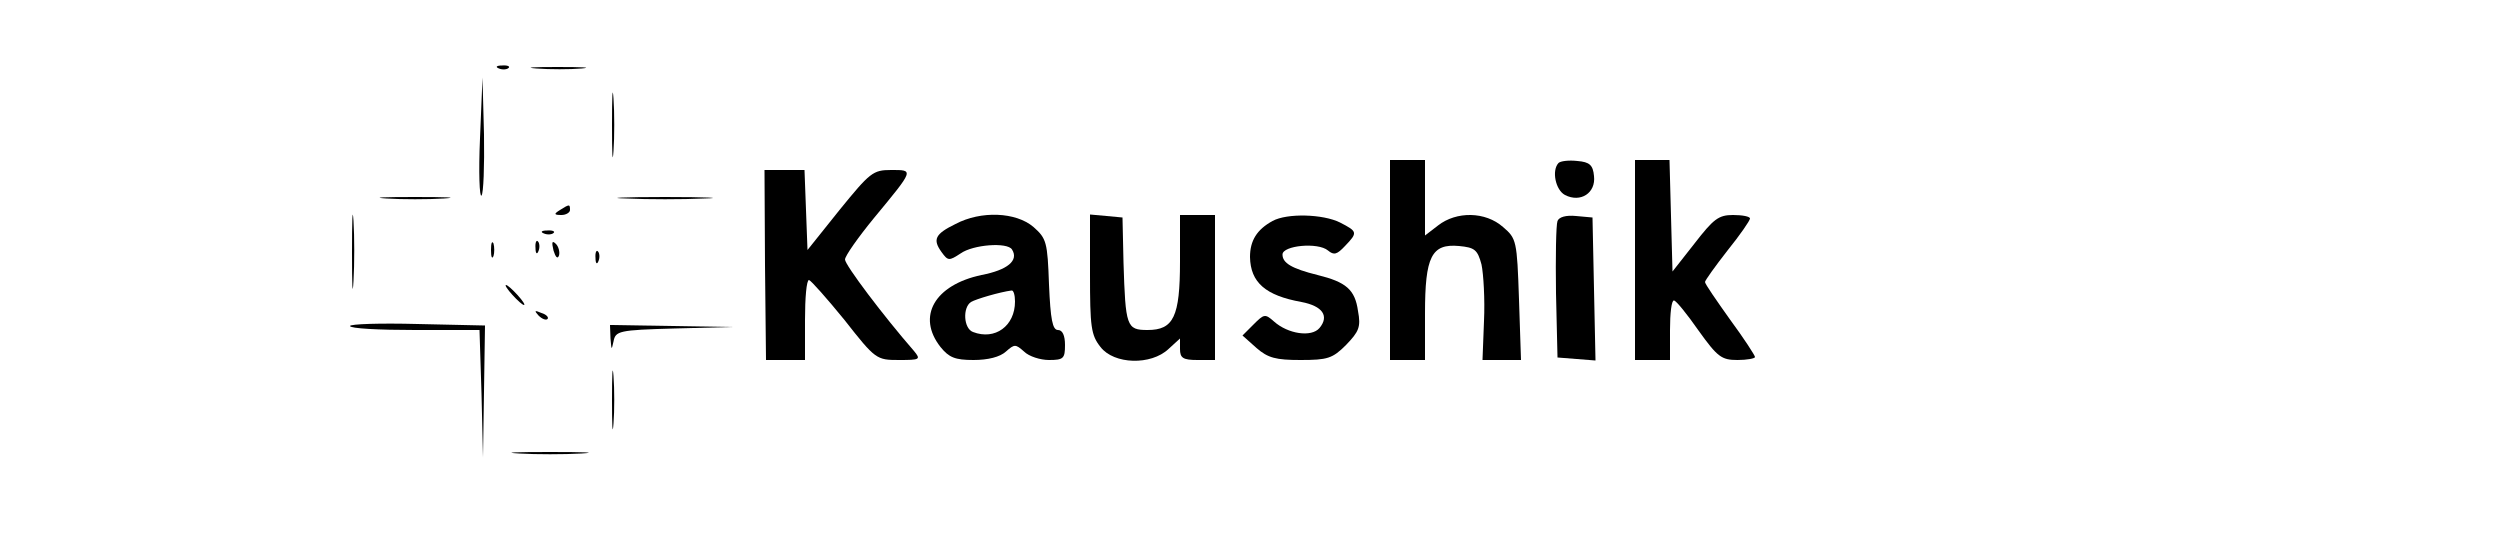 <?xml version="1.0" standalone="no"?>
<!DOCTYPE svg PUBLIC "-//W3C//DTD SVG 20010904//EN"
 "http://www.w3.org/TR/2001/REC-SVG-20010904/DTD/svg10.dtd">
<svg version="1.0" xmlns="http://www.w3.org/2000/svg"
 width="500pt" height="109pt" viewBox="0 0 500 109"
 preserveAspectRatio="xMidYMid meet">

<g transform="translate(0,109) scale(0.1,-0.1)"
fill="#000000" stroke="none">
<path d="M998 953 c7 -3 16 -2 19 1 4 3 -2 6 -13 5 -11 0 -14 -3 -6 -6z"/>
<path d="M1073 953 c26 -2 67 -2 90 0 23 2 2 3 -48 3 -49 0 -68 -1 -42 -3z"/>
<path d="M1224 840 c0 -58 1 -81 3 -52 2 28 2 76 0 105 -2 28 -3 5 -3 -53z"/>
<path d="M960 813 c-3 -67 -1 -119 3 -114 4 4 6 59 5 122 l-3 114 -5 -122z"/>
<path d="M2780 570 l0 -200 35 0 35 0 0 93 c0 114 13 140 68 135 31 -3 37 -7
45 -37 4 -19 7 -70 5 -113 l-3 -78 39 0 38 0 -4 121 c-4 118 -5 122 -32 145
-35 31 -93 32 -130 3 l-26 -20 0 75 0 76 -35 0 -35 0 0 -200z"/>
<path d="M3117 764 c-14 -15 -6 -54 13 -64 31 -16 62 4 58 38 -2 22 -9 28 -33
30 -17 2 -34 0 -38 -4z"/>
<path d="M3270 570 l0 -200 35 0 35 0 0 60 c0 33 3 60 8 59 4 0 26 -27 49 -60
38 -53 46 -59 78 -59 19 0 35 3 35 6 0 3 -22 37 -50 75 -27 38 -50 71 -50 75
0 3 20 31 45 63 25 31 45 60 45 64 0 4 -15 7 -34 7 -29 0 -39 -8 -77 -57 l-44
-56 -3 111 -3 112 -34 0 -35 0 0 -200z"/>
<path d="M1530 560 l2 -190 39 0 39 0 0 80 c0 44 3 80 8 80 4 -1 36 -37 71
-80 62 -79 64 -80 109 -80 42 0 44 1 30 18 -61 70 -138 172 -138 183 0 7 26
44 58 83 81 98 80 96 34 96 -36 0 -42 -5 -103 -80 l-64 -80 -3 80 -3 80 -40 0
-40 0 1 -190z"/>
<path d="M704 585 c0 -66 1 -92 3 -57 2 34 2 88 0 120 -2 31 -3 3 -3 -63z"/>
<path d="M773 693 c31 -2 83 -2 115 0 31 2 5 3 -58 3 -63 0 -89 -1 -57 -3z"/>
<path d="M1253 693 c42 -2 112 -2 155 0 42 1 7 3 -78 3 -85 0 -120 -2 -77 -3z"/>
<path d="M1120 670 c-13 -8 -12 -10 3 -10 9 0 17 5 17 10 0 12 -1 12 -20 0z"/>
<path d="M1911 642 c-41 -20 -46 -31 -28 -56 13 -18 15 -18 38 -3 25 18 94 23
103 8 14 -22 -9 -41 -61 -51 -94 -20 -130 -83 -82 -144 17 -21 29 -26 66 -26
29 0 53 6 65 17 17 15 19 15 36 0 10 -10 33 -17 50 -17 29 0 32 3 32 30 0 19
-5 30 -14 30 -11 0 -15 21 -18 91 -3 85 -5 92 -31 115 -35 30 -105 33 -156 6z
m119 -155 c0 -49 -40 -78 -84 -61 -19 7 -21 49 -4 60 10 6 58 20 81 23 4 1 7
-9 7 -22z"/>
<path d="M2180 542 c0 -106 2 -122 21 -146 27 -35 101 -37 136 -4 l23 21 0
-21 c0 -18 6 -22 35 -22 l35 0 0 145 0 145 -35 0 -35 0 0 -93 c0 -111 -13
-137 -65 -137 -42 0 -44 7 -48 135 l-2 90 -32 3 -33 3 0 -119z"/>
<path d="M2545 648 c-31 -17 -45 -39 -45 -72 1 -51 31 -77 103 -90 42 -8 56
-28 36 -52 -16 -19 -63 -12 -91 13 -18 16 -20 15 -41 -6 l-22 -22 28 -25 c23
-20 39 -24 88 -24 54 0 64 3 91 30 26 27 30 36 24 68 -6 43 -24 58 -81 72 -52
13 -70 24 -70 41 0 18 71 25 91 8 12 -10 18 -8 34 9 26 27 25 29 -10 47 -34
17 -106 19 -135 3z"/>
<path d="M3115 648 c-3 -8 -4 -72 -3 -144 l3 -129 38 -3 38 -3 -3 143 -3 143
-33 3 c-20 2 -34 -2 -37 -10z"/>
<path d="M1088 623 c7 -3 16 -2 19 1 4 3 -2 6 -13 5 -11 0 -14 -3 -6 -6z"/>
<path d="M982 590 c0 -14 2 -19 5 -12 2 6 2 18 0 25 -3 6 -5 1 -5 -13z"/>
<path d="M1071 594 c0 -11 3 -14 6 -6 3 7 2 16 -1 19 -3 4 -6 -2 -5 -13z"/>
<path d="M1107 589 c4 -13 8 -18 11 -10 2 7 -1 18 -6 23 -8 8 -9 4 -5 -13z"/>
<path d="M1191 574 c0 -11 3 -14 6 -6 3 7 2 16 -1 19 -3 4 -6 -2 -5 -13z"/>
<path d="M1025 500 c10 -11 20 -20 23 -20 3 0 -3 9 -13 20 -10 11 -20 20 -23
20 -3 0 3 -9 13 -20z"/>
<path d="M1077 459 c7 -7 15 -10 18 -7 3 3 -2 9 -12 12 -14 6 -15 5 -6 -5z"/>
<path d="M700 438 c0 -5 58 -8 130 -8 l129 0 4 -127 3 -128 2 132 2 132 -135
3 c-74 2 -135 0 -135 -4z"/>
<path d="M1221 413 c2 -24 2 -24 6 -6 4 21 10 23 121 26 l117 3 -122 2 -123 2
1 -27z"/>
<path d="M1224 290 c0 -52 1 -74 3 -47 2 26 2 68 0 95 -2 26 -3 4 -3 -48z"/>
<path d="M1038 183 c34 -2 90 -2 125 0 34 2 6 3 -63 3 -69 0 -97 -1 -62 -3z"/>
</g>
</svg>
